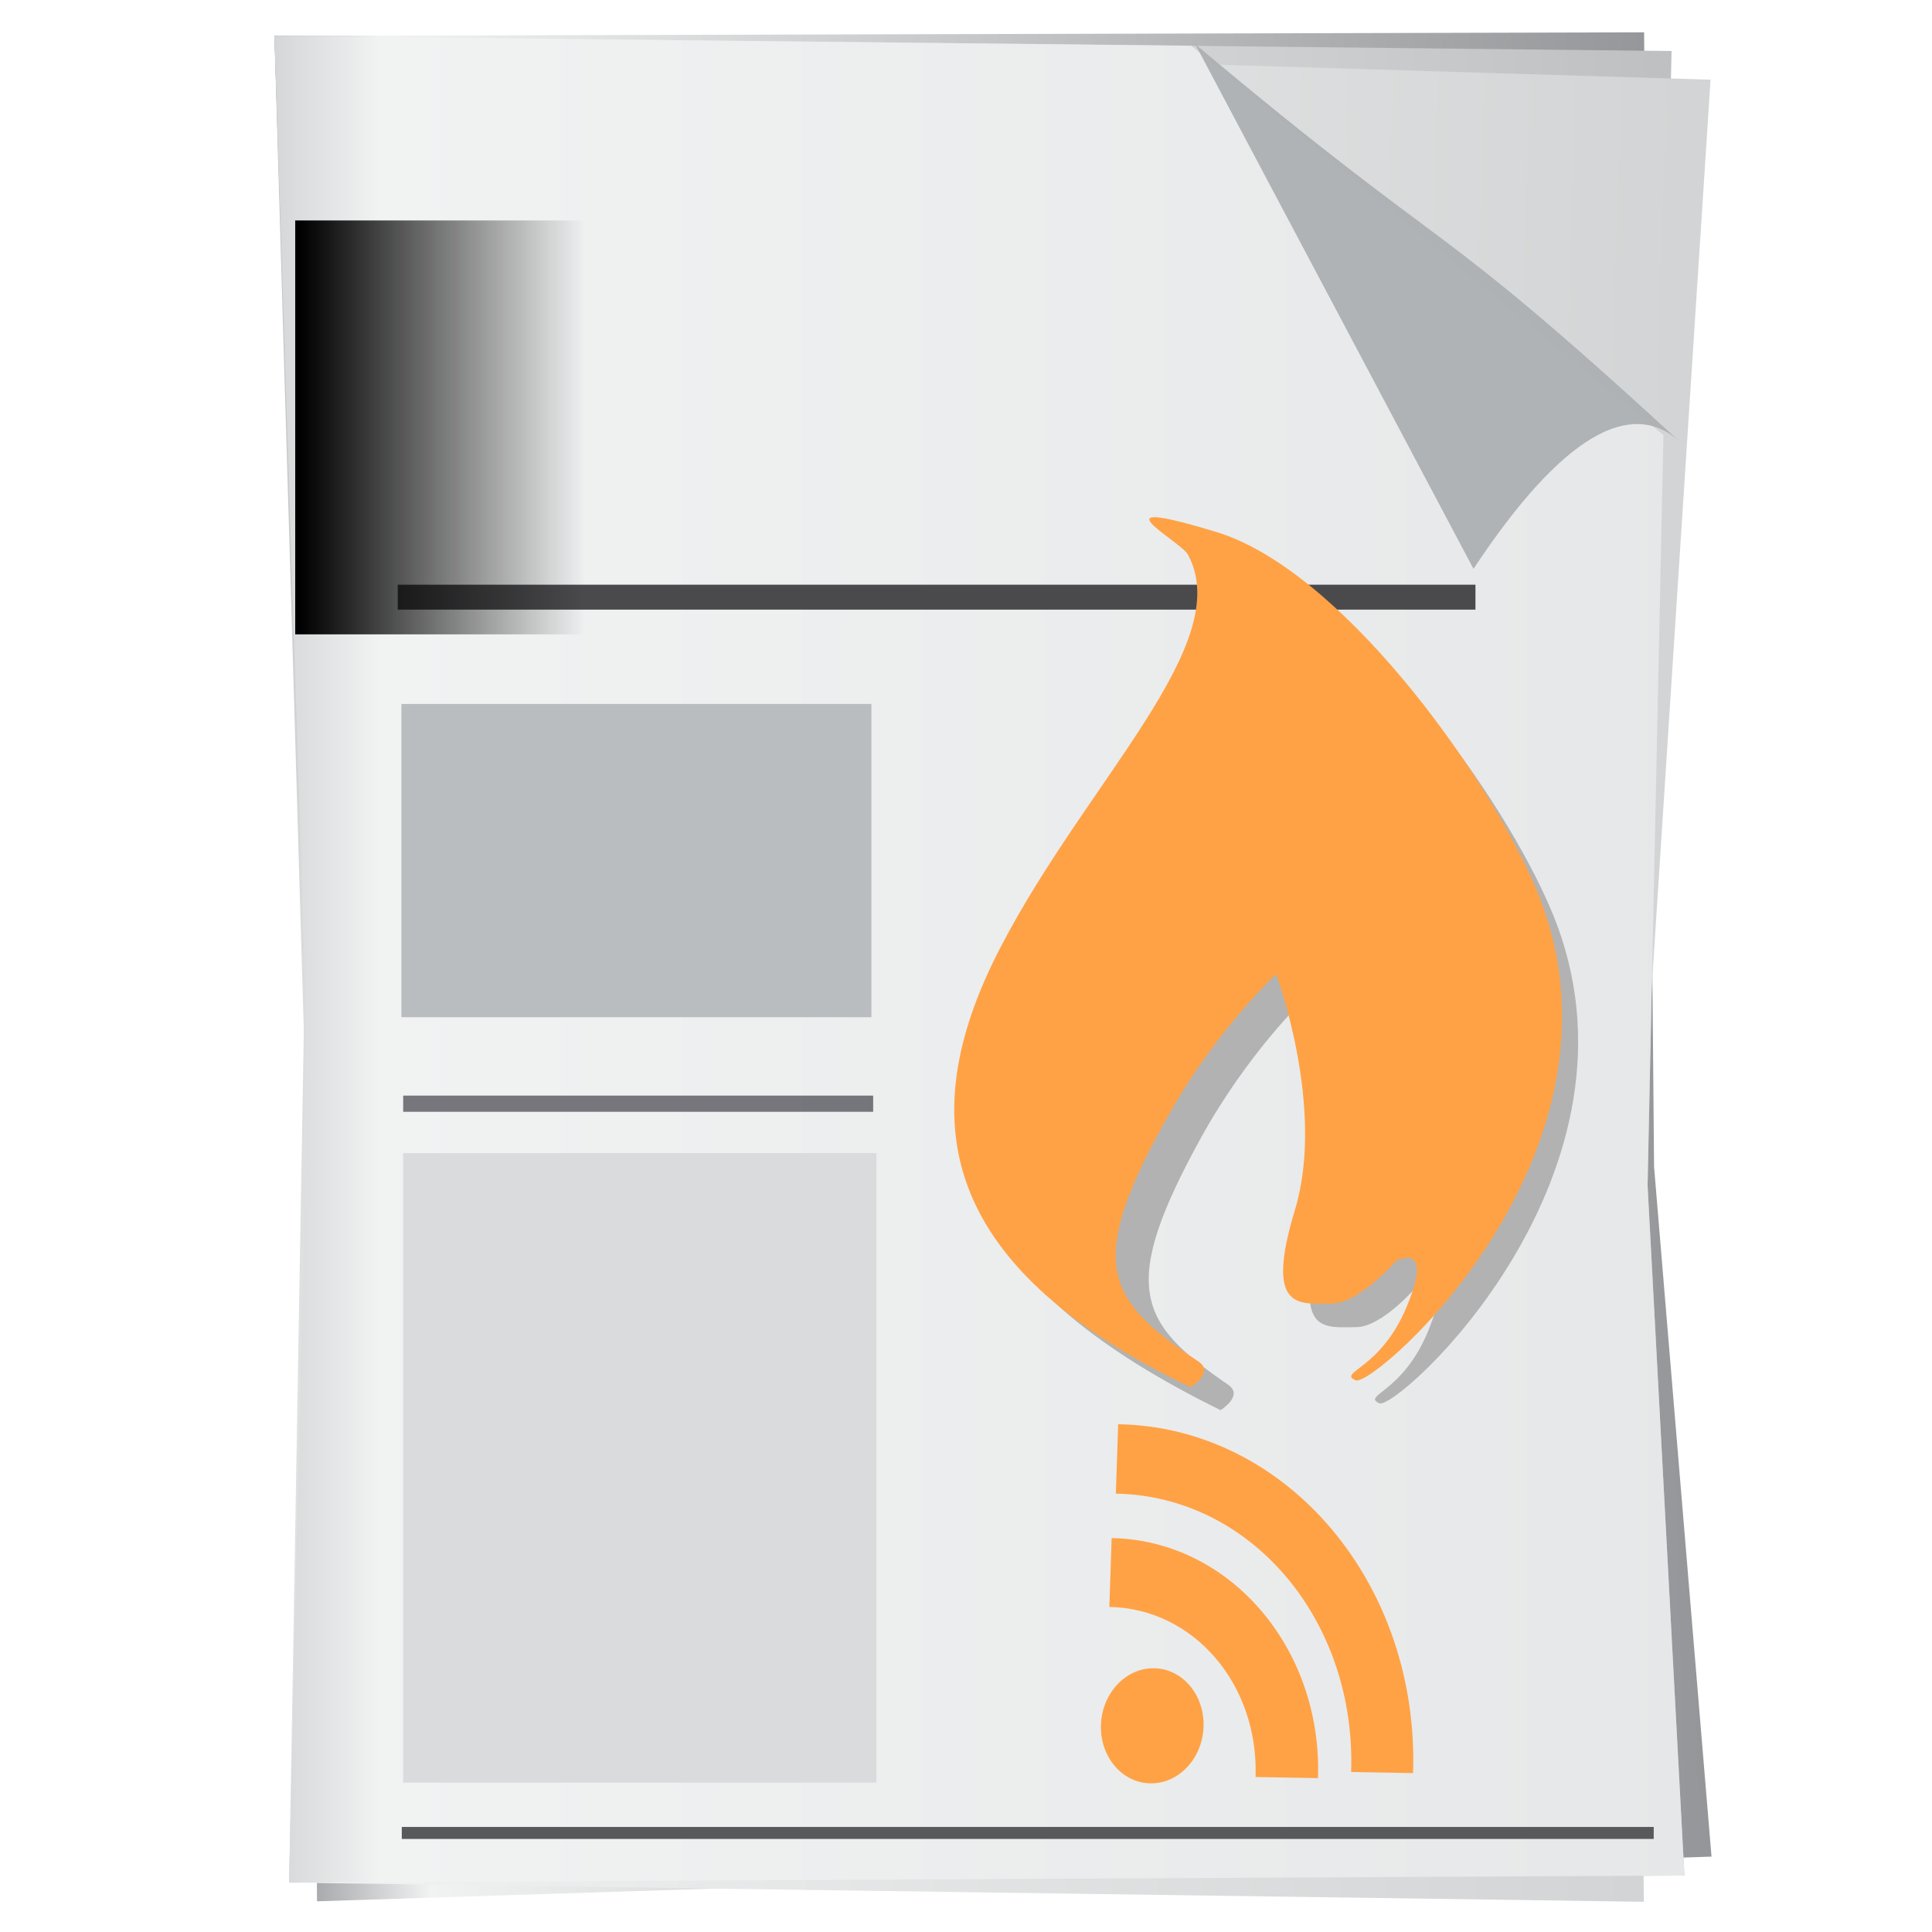 <?xml version="1.0" encoding="UTF-8" standalone="no"?>
<!-- Created with Inkscape (http://www.inkscape.org/) -->

<svg
   xmlns:dc="http://purl.org/dc/elements/1.1/"
   xmlns:cc="http://creativecommons.org/ns#"
   xmlns:rdf="http://www.w3.org/1999/02/22-rdf-syntax-ns#"
   xmlns:svg="http://www.w3.org/2000/svg"
   xmlns="http://www.w3.org/2000/svg"
   xmlns:xlink="http://www.w3.org/1999/xlink"
   xmlns:sodipodi="http://sodipodi.sourceforge.net/DTD/sodipodi-0.dtd"
   xmlns:inkscape="http://www.inkscape.org/namespaces/inkscape"
   id="svg2"
   version="1.1"
   inkscape:version="0.91 r13725"
   width="1000"
   height="1000"
   xml:space="preserve"
   sodipodi:docname="logo.svg"
   inkscape:export-filename="E:\Dev\Flym\svg\bitmap.png"
   inkscape:export-xdpi="46.080002"
   inkscape:export-ydpi="46.080002"><defs
     id="defs6"><linearGradient
       inkscape:collect="always"
       id="linearGradient4440"><stop
         style="stop-color:#000000;stop-opacity:1;"
         offset="0"
         id="stop4442" /><stop
         style="stop-color:#000000;stop-opacity:0;"
         offset="1"
         id="stop4444" /></linearGradient><clipPath
       clipPathUnits="userSpaceOnUse"
       id="clipPath16"><path
         d="M 0,0 800,0 800,800 0,800 0,0 z"
         id="path18" /></clipPath><radialGradient
       fx="0"
       fy="0"
       cx="0"
       cy="0"
       r="1"
       gradientUnits="userSpaceOnUse"
       gradientTransform="matrix(610.568,0,0,-610.568,400,400)"
       spreadMethod="pad"
       id="radialGradient24"><stop
         style="stop-opacity:1;stop-color:#a97c50"
         offset="0"
         id="stop26" /><stop
         style="stop-opacity:1;stop-color:#3c2415"
         offset="1"
         id="stop28" /></radialGradient><clipPath
       clipPathUnits="userSpaceOnUse"
       id="clipPath36"><path
         d="M 0,800 800,800 800,0 0,0 0,800 z"
         id="path38" /></clipPath><clipPath
       clipPathUnits="userSpaceOnUse"
       id="clipPath44"><path
         d="m 128.672,751.83 529.701,0 0,-53.714 -529.701,0 0,53.714 z"
         id="path46" /></clipPath><clipPath
       clipPathUnits="userSpaceOnUse"
       id="clipPath48"><path
         d="m 128.563,752.866 529.923,0 0,-55.786 -529.923,0 0,55.786 z"
         id="path50" /></clipPath><clipPath
       clipPathUnits="userSpaceOnUse"
       id="clipPath52"><path
         d="m 658.373,722.954 c 0.113,14.795 -118.382,27.686 -264.653,28.799 -146.265,1.113 -264.933,-9.971 -265.048,-24.766 -0.11,-14.785 118.374,-27.68 264.641,-28.794 146.265,-1.113 264.947,9.976 265.06,24.761"
         id="path54" /></clipPath><clipPath
       clipPathUnits="userSpaceOnUse"
       id="clipPath56"><path
         d="m -24174,24974 32766,0 0,-32766 -32766,0 0,32766 z"
         id="path58" /></clipPath><clipPath
       clipPathUnits="userSpaceOnUse"
       id="clipPath60"><path
         d="m -24174,24974 32766,0 0,-32766 -32766,0 0,32766 z"
         id="path62" /></clipPath><mask
       maskUnits="userSpaceOnUse"
       x="0"
       y="0"
       width="1"
       height="1"
       id="mask64"><g
         id="g66"><g
           clip-path="url(#clipPath56)"
           id="g68"><g
             id="g70"><g
               id="g72" /><g
               id="g74"><g
                 clip-path="url(#clipPath60)"
                 id="g76" /></g></g></g></g></mask><radialGradient
       fx="0"
       fy="0"
       cx="0"
       cy="0"
       r="1"
       gradientUnits="userSpaceOnUse"
       gradientTransform="matrix(264.942,-2.023,-0.202,-26.771,393.522,724.973)"
       spreadMethod="pad"
       id="radialGradient78"><stop
         style="stop-opacity:1;stop-color:#ffffff"
         offset="0"
         id="stop80" /><stop
         style="stop-opacity:1;stop-color:#231f20"
         offset="1"
         id="stop82" /></radialGradient><mask
       maskUnits="userSpaceOnUse"
       x="0"
       y="0"
       width="1"
       height="1"
       id="mask84"><g
         id="g86"><g
           clip-path="url(#clipPath44)"
           opacity="0.9"
           id="g88"><g
             id="g90"><g
               id="g92" /><g
               id="g94"><g
                 clip-path="url(#clipPath48)"
                 id="g96"><g
                   id="g98"><g
                     clip-path="url(#clipPath52)"
                     id="g100"><g
                       id="g102"><g
                         id="g104" /><g
                         mask="url(#mask64)"
                         id="g106"><g
                           id="g108"><path
                             d="m 658.373,722.954 c 0.113,14.795 -118.382,27.686 -264.653,28.799 -146.265,1.113 -264.933,-9.971 -265.048,-24.766 -0.11,-14.785 118.374,-27.68 264.641,-28.794 146.265,-1.113 264.947,9.976 265.06,24.761"
                             style="fill:url(#radialGradient78);stroke:none"
                             id="path110" /></g></g></g></g></g></g></g></g></g></g></mask><clipPath
       clipPathUnits="userSpaceOnUse"
       id="clipPath116"><path
         d="m 128.672,751.83 529.701,0 0,-53.714 -529.701,0 0,53.714 z"
         id="path118" /></clipPath><radialGradient
       fx="0"
       fy="0"
       cx="0"
       cy="0"
       r="1"
       gradientUnits="userSpaceOnUse"
       gradientTransform="matrix(264.942,-2.023,-0.202,-26.771,393.522,724.973)"
       spreadMethod="pad"
       id="radialGradient124"><stop
         style="stop-opacity:1;stop-color:#666666"
         offset="0"
         id="stop126" /><stop
         style="stop-opacity:1;stop-color:#f2f2f2"
         offset="1"
         id="stop128" /></radialGradient><linearGradient
       x1="0"
       y1="0"
       x2="1"
       y2="0"
       gradientUnits="userSpaceOnUse"
       gradientTransform="matrix(-523.347,-15.026,-15.026,523.347,662.225,399.262)"
       spreadMethod="pad"
       id="linearGradient156"><stop
         style="stop-opacity:1;stop-color:#939598"
         offset="0"
         id="stop158" /><stop
         style="stop-opacity:1;stop-color:#f1f2f2"
         offset="0.918"
         id="stop160" /><stop
         style="stop-opacity:1;stop-color:#a7a9ac"
         offset="1"
         id="stop162" /></linearGradient><linearGradient
       x1="0"
       y1="0"
       x2="1"
       y2="0"
       gradientUnits="userSpaceOnUse"
       gradientTransform="matrix(-529.093,-4.63e-5,-4.63e-5,529.093,662.241,387.856)"
       spreadMethod="pad"
       id="linearGradient178"><stop
         style="stop-opacity:1;stop-color:#bcbec0"
         offset="0"
         id="stop180" /><stop
         style="stop-opacity:1;stop-color:#f1f2f2"
         offset="0.918"
         id="stop182" /><stop
         style="stop-opacity:1;stop-color:#a7a9ac"
         offset="1"
         id="stop184" /></linearGradient><linearGradient
       x1="0"
       y1="0"
       x2="1"
       y2="0"
       gradientUnits="userSpaceOnUse"
       gradientTransform="matrix(-542.742,22.816,22.816,542.742,661.439,368.794)"
       spreadMethod="pad"
       id="linearGradient200"><stop
         style="stop-opacity:1;stop-color:#d1d3d4"
         offset="0"
         id="stop202" /><stop
         style="stop-opacity:1;stop-color:#f1f2f2"
         offset="0.918"
         id="stop204" /><stop
         style="stop-opacity:1;stop-color:#a7a9ac"
         offset="1"
         id="stop206" /></linearGradient><clipPath
       clipPathUnits="userSpaceOnUse"
       id="clipPath214"><path
         d="M 0,800 800,800 800,0 0,0 0,800 z"
         id="path216" /></clipPath><clipPath
       clipPathUnits="userSpaceOnUse"
       id="clipPath222"><path
         d="m 136.672,69.828 529.701,0 0,-53.709 -529.701,0 0,53.709 z"
         id="path224" /></clipPath><clipPath
       clipPathUnits="userSpaceOnUse"
       id="clipPath226"><path
         d="m 136.563,70.864 529.923,0 0,-55.781 -529.923,0 0,55.781 z"
         id="path228" /></clipPath><clipPath
       clipPathUnits="userSpaceOnUse"
       id="clipPath230"><path
         d="M 666.373,40.957 C 666.486,55.752 547.991,68.638 401.72,69.751 255.455,70.864 136.787,59.78 136.672,44.99 136.562,30.2 255.046,17.305 401.313,16.196 547.578,15.083 666.26,26.172 666.373,40.957"
         id="path232" /></clipPath><clipPath
       clipPathUnits="userSpaceOnUse"
       id="clipPath234"><path
         d="m -24174,24974 32766,0 0,-32766 -32766,0 0,32766 z"
         id="path236" /></clipPath><clipPath
       clipPathUnits="userSpaceOnUse"
       id="clipPath238"><path
         d="m -24174,24974 32766,0 0,-32766 -32766,0 0,32766 z"
         id="path240" /></clipPath><mask
       maskUnits="userSpaceOnUse"
       x="0"
       y="0"
       width="1"
       height="1"
       id="mask242"><g
         id="g244"><g
           clip-path="url(#clipPath234)"
           id="g246"><g
             id="g248"><g
               id="g250" /><g
               id="g252"><g
                 clip-path="url(#clipPath238)"
                 id="g254" /></g></g></g></g></mask><radialGradient
       fx="0"
       fy="0"
       cx="0"
       cy="0"
       r="1"
       gradientUnits="userSpaceOnUse"
       gradientTransform="matrix(264.929,-2.023,-0.202,-26.769,401.523,42.974)"
       spreadMethod="pad"
       id="radialGradient256"><stop
         style="stop-opacity:1;stop-color:#ffffff"
         offset="0"
         id="stop258" /><stop
         style="stop-opacity:1;stop-color:#231f20"
         offset="1"
         id="stop260" /></radialGradient><mask
       maskUnits="userSpaceOnUse"
       x="0"
       y="0"
       width="1"
       height="1"
       id="mask262"><g
         id="g264"><g
           clip-path="url(#clipPath222)"
           opacity="0.4"
           id="g266"><g
             id="g268"><g
               id="g270" /><g
               id="g272"><g
                 clip-path="url(#clipPath226)"
                 id="g274"><g
                   id="g276"><g
                     clip-path="url(#clipPath230)"
                     id="g278"><g
                       id="g280"><g
                         id="g282" /><g
                         mask="url(#mask242)"
                         id="g284"><g
                           id="g286"><path
                             d="M 666.373,40.957 C 666.486,55.752 547.991,68.638 401.72,69.751 255.455,70.864 136.787,59.78 136.672,44.99 136.562,30.2 255.046,17.305 401.313,16.196 547.578,15.083 666.26,26.172 666.373,40.957"
                             style="fill:url(#radialGradient256);stroke:none"
                             id="path288" /></g></g></g></g></g></g></g></g></g></g></mask><clipPath
       clipPathUnits="userSpaceOnUse"
       id="clipPath294"><path
         d="m 136.672,69.828 529.701,0 0,-53.709 -529.701,0 0,53.709 z"
         id="path296" /></clipPath><radialGradient
       fx="0"
       fy="0"
       cx="0"
       cy="0"
       r="1"
       gradientUnits="userSpaceOnUse"
       gradientTransform="matrix(264.929,-2.023,-0.202,-26.769,401.523,42.974)"
       spreadMethod="pad"
       id="radialGradient302"><stop
         style="stop-opacity:1;stop-color:#666666"
         offset="0"
         id="stop304" /><stop
         style="stop-opacity:1;stop-color:#f2f2f2"
         offset="1"
         id="stop306" /></radialGradient><clipPath
       clipPathUnits="userSpaceOnUse"
       id="clipPath326"><path
         d="m 115.025,735.825 53.814,0 0,-684.629 -53.814,0 0,684.629 z"
         id="path328" /></clipPath><clipPath
       clipPathUnits="userSpaceOnUse"
       id="clipPath330"><path
         d="m 113.715,735.937 56.435,0 0,-684.848 -56.435,0 0,684.848 z"
         id="path332" /></clipPath><clipPath
       clipPathUnits="userSpaceOnUse"
       id="clipPath334"><path
         d="m 144.54,735.825 c -14.794,0.112 -27.948,-153.066 -29.387,-342.119 -1.438,-189.043 9.383,-342.393 24.174,-342.51 14.789,-0.107 27.947,153.057 29.384,342.105 1.439,189.043 -9.386,342.407 -24.171,342.524"
         id="path336" /></clipPath><clipPath
       clipPathUnits="userSpaceOnUse"
       id="clipPath338"><path
         d="m -24174,24974 32766,0 0,-32766 -32766,0 0,32766 z"
         id="path340" /></clipPath><clipPath
       clipPathUnits="userSpaceOnUse"
       id="clipPath342"><path
         d="m -24174,24974 32766,0 0,-32766 -32766,0 0,32766 z"
         id="path344" /></clipPath><mask
       maskUnits="userSpaceOnUse"
       x="0"
       y="0"
       width="1"
       height="1"
       id="mask346"><g
         id="g348"><g
           clip-path="url(#clipPath338)"
           id="g350"><g
             id="g352"><g
               id="g354" /><g
               id="g356"><g
                 clip-path="url(#clipPath342)"
                 id="g358" /></g></g></g></g></mask><radialGradient
       fx="0"
       fy="0"
       cx="0"
       cy="0"
       r="1"
       gradientUnits="userSpaceOnUse"
       gradientTransform="matrix(2.596,342.419,26.77,-0.202,141.933,393.511)"
       spreadMethod="pad"
       id="radialGradient360"><stop
         style="stop-opacity:1;stop-color:#ffffff"
         offset="0"
         id="stop362" /><stop
         style="stop-opacity:1;stop-color:#231f20"
         offset="1"
         id="stop364" /></radialGradient><mask
       maskUnits="userSpaceOnUse"
       x="0"
       y="0"
       width="1"
       height="1"
       id="mask366"><g
         id="g368"><g
           clip-path="url(#clipPath326)"
           opacity="0.4"
           id="g370"><g
             id="g372"><g
               id="g374" /><g
               id="g376"><g
                 clip-path="url(#clipPath330)"
                 id="g378"><g
                   id="g380"><g
                     clip-path="url(#clipPath334)"
                     id="g382"><g
                       id="g384"><g
                         id="g386" /><g
                         mask="url(#mask346)"
                         id="g388"><g
                           id="g390"><path
                             d="m 144.54,735.825 c -14.794,0.112 -27.948,-153.066 -29.387,-342.119 -1.438,-189.043 9.383,-342.393 24.174,-342.51 14.789,-0.107 27.947,153.057 29.384,342.105 1.439,189.043 -9.386,342.407 -24.171,342.524"
                             style="fill:url(#radialGradient360);stroke:none"
                             id="path392" /></g></g></g></g></g></g></g></g></g></g></mask><clipPath
       clipPathUnits="userSpaceOnUse"
       id="clipPath398"><path
         d="m 115.025,735.825 53.814,0 0,-684.629 -53.814,0 0,684.629 z"
         id="path400" /></clipPath><radialGradient
       fx="0"
       fy="0"
       cx="0"
       cy="0"
       r="1"
       gradientUnits="userSpaceOnUse"
       gradientTransform="matrix(2.596,342.419,26.77,-0.202,141.933,393.511)"
       spreadMethod="pad"
       id="radialGradient406"><stop
         style="stop-opacity:1;stop-color:#666666"
         offset="0"
         id="stop408" /><stop
         style="stop-opacity:1;stop-color:#f2f2f2"
         offset="1"
         id="stop410" /></radialGradient><clipPath
       clipPathUnits="userSpaceOnUse"
       id="clipPath430"><path
         d="m 619.025,735.825 53.815,0 0,-684.629 -53.815,0 0,684.629 z"
         id="path432" /></clipPath><clipPath
       clipPathUnits="userSpaceOnUse"
       id="clipPath434"><path
         d="m 617.715,735.937 56.435,0 0,-684.848 -56.435,0 0,684.848 z"
         id="path436" /></clipPath><clipPath
       clipPathUnits="userSpaceOnUse"
       id="clipPath438"><path
         d="m 648.54,735.825 c -14.794,0.112 -27.948,-153.066 -29.387,-342.119 -1.438,-189.043 9.382,-342.393 24.173,-342.51 14.789,-0.107 27.947,153.057 29.385,342.105 1.439,189.043 -9.386,342.407 -24.171,342.524"
         id="path440" /></clipPath><clipPath
       clipPathUnits="userSpaceOnUse"
       id="clipPath442"><path
         d="m -24174,24974 32766,0 0,-32766 -32766,0 0,32766 z"
         id="path444" /></clipPath><clipPath
       clipPathUnits="userSpaceOnUse"
       id="clipPath446"><path
         d="m -24174,24974 32766,0 0,-32766 -32766,0 0,32766 z"
         id="path448" /></clipPath><mask
       maskUnits="userSpaceOnUse"
       x="0"
       y="0"
       width="1"
       height="1"
       id="mask450"><g
         id="g452"><g
           clip-path="url(#clipPath442)"
           id="g454"><g
             id="g456"><g
               id="g458" /><g
               id="g460"><g
                 clip-path="url(#clipPath446)"
                 id="g462" /></g></g></g></g></mask><radialGradient
       fx="0"
       fy="0"
       cx="0"
       cy="0"
       r="1"
       gradientUnits="userSpaceOnUse"
       gradientTransform="matrix(2.596,342.421,26.771,-0.202,645.933,393.511)"
       spreadMethod="pad"
       id="radialGradient464"><stop
         style="stop-opacity:1;stop-color:#ffffff"
         offset="0"
         id="stop466" /><stop
         style="stop-opacity:1;stop-color:#231f20"
         offset="1"
         id="stop468" /></radialGradient><mask
       maskUnits="userSpaceOnUse"
       x="0"
       y="0"
       width="1"
       height="1"
       id="mask470"><g
         id="g472"><g
           clip-path="url(#clipPath430)"
           opacity="0.4"
           id="g474"><g
             id="g476"><g
               id="g478" /><g
               id="g480"><g
                 clip-path="url(#clipPath434)"
                 id="g482"><g
                   id="g484"><g
                     clip-path="url(#clipPath438)"
                     id="g486"><g
                       id="g488"><g
                         id="g490" /><g
                         mask="url(#mask450)"
                         id="g492"><g
                           id="g494"><path
                             d="m 648.54,735.825 c -14.794,0.112 -27.948,-153.066 -29.387,-342.119 -1.438,-189.043 9.382,-342.393 24.173,-342.51 14.789,-0.107 27.947,153.057 29.385,342.105 1.439,189.043 -9.386,342.407 -24.171,342.524"
                             style="fill:url(#radialGradient464);stroke:none"
                             id="path496" /></g></g></g></g></g></g></g></g></g></g></mask><clipPath
       clipPathUnits="userSpaceOnUse"
       id="clipPath502"><path
         d="m 619.025,735.825 53.815,0 0,-684.629 -53.815,0 0,684.629 z"
         id="path504" /></clipPath><radialGradient
       fx="0"
       fy="0"
       cx="0"
       cy="0"
       r="1"
       gradientUnits="userSpaceOnUse"
       gradientTransform="matrix(2.596,342.421,26.771,-0.202,645.933,393.511)"
       spreadMethod="pad"
       id="radialGradient510"><stop
         style="stop-opacity:1;stop-color:#666666"
         offset="0"
         id="stop512" /><stop
         style="stop-opacity:1;stop-color:#f2f2f2"
         offset="1"
         id="stop514" /></radialGradient><linearGradient
       x1="0"
       y1="0"
       x2="1"
       y2="0"
       gradientUnits="userSpaceOnUse"
       gradientTransform="matrix(-529.093,-4.63e-5,-4.63e-5,529.093,662.241,387.856)"
       spreadMethod="pad"
       id="linearGradient542"><stop
         style="stop-opacity:1;stop-color:#e6e7e8"
         offset="0"
         id="stop544" /><stop
         style="stop-opacity:1;stop-color:#f1f2f2"
         offset="0.918"
         id="stop546" /><stop
         style="stop-opacity:1;stop-color:#d1d3d4"
         offset="1"
         id="stop548" /></linearGradient><clipPath
       clipPathUnits="userSpaceOnUse"
       id="clipPath574"><path
         d="M 0,800 800,800 800,0 0,0 0,800 z"
         id="path576" /></clipPath><clipPath
       clipPathUnits="userSpaceOnUse"
       id="clipPath582"><path
         d="m 182,588.999 174,0 0,-520 -174,0 0,520 z"
         id="path584" /></clipPath><linearGradient
       x1="0"
       y1="0"
       x2="1"
       y2="0"
       gradientUnits="userSpaceOnUse"
       gradientTransform="matrix(72.442,70.633,70.633,-72.442,500.893,598.334)"
       spreadMethod="pad"
       id="linearGradient730"><stop
         style="stop-opacity:1;stop-color:#ffffff"
         offset="0"
         id="stop732" /><stop
         style="stop-opacity:1;stop-color:#f1f2f2"
         offset="0.751"
         id="stop734" /><stop
         style="stop-opacity:1;stop-color:#a7a9ac"
         offset="1"
         id="stop736" /></linearGradient><clipPath
       clipPathUnits="userSpaceOnUse"
       id="clipPath744"><path
         d="M 0,800 800,800 800,0 0,0 0,800 z"
         id="path746" /></clipPath><clipPath
       clipPathUnits="userSpaceOnUse"
       id="clipPath840"><path
         d="m 0,0 243.805,0 0,393.819 L 0,393.819 0,0 z"
         id="path842" /></clipPath><clipPath
       clipPathUnits="userSpaceOnUse"
       id="clipPath876"><path
         d="M 556.195,0 800,0 l 0,393.819 -243.805,0 0,-393.819 z"
         id="path878" /></clipPath><clipPath
       clipPathUnits="userSpaceOnUse"
       id="clipPath912"><path
         d="M 0,800 800,800 800,0 0,0 0,800 z"
         id="path914" /></clipPath><clipPath
       clipPathUnits="userSpaceOnUse"
       id="clipPath582-4"><path
         inkscape:connector-curvature="0"
         d="m 182,588.999 174,0 0,-520 -174,0 0,520 z"
         id="path584-1" /></clipPath><clipPath
       clipPathUnits="userSpaceOnUse"
       id="clipPath582-4-4"><path
         inkscape:connector-curvature="0"
         d="m 182,588.999 174,0 0,-520 -174,0 0,520 z"
         id="path584-1-3" /></clipPath><linearGradient
       id="linearGradient3890-7"><stop
         id="stop3892-1"
         offset="0"
         style="stop-color:#ffffff;stop-opacity:1;" /><stop
         id="stop3894-4"
         offset="1"
         style="stop-color:#e5e5e5;stop-opacity:1;" /></linearGradient><linearGradient
       id="linearGradient3387"><stop
         id="stop3389"
         offset="0"
         style="stop-color:#ffffff;stop-opacity:1;" /><stop
         id="stop3391"
         offset="1"
         style="stop-color:#e5e5e5;stop-opacity:1;" /></linearGradient><linearGradient
       inkscape:collect="always"
       xlink:href="#linearGradient3890-7"
       id="linearGradient3364"
       gradientUnits="userSpaceOnUse"
       x1="298.845"
       y1="578.274"
       x2="346.155"
       y2="621.659" /><linearGradient
       id="linearGradient3394"><stop
         id="stop3396"
         offset="0"
         style="stop-color:#ffffff;stop-opacity:1;" /><stop
         id="stop3398"
         offset="1"
         style="stop-color:#e5e5e5;stop-opacity:1;" /></linearGradient><filter
       inkscape:collect="always"
       id="filter4559"
       x="-0.136"
       width="1.272"
       y="-0.082"
       height="1.164"><feGaussianBlur
         inkscape:collect="always"
         stdDeviation="19.497"
         id="feGaussianBlur4561" /></filter><linearGradient
       inkscape:collect="always"
       xlink:href="#linearGradient4440"
       id="linearGradient4446"
       x1="150.461"
       y1="630.587"
       x2="298.352"
       y2="630.587"
       gradientUnits="userSpaceOnUse" /><linearGradient
       inkscape:collect="always"
       xlink:href="#linearGradient4440"
       id="linearGradient4450"
       gradientUnits="userSpaceOnUse"
       x1="150.461"
       y1="630.587"
       x2="298.352"
       y2="630.587" /><linearGradient
       inkscape:collect="always"
       xlink:href="#linearGradient4440"
       id="linearGradient4452"
       gradientUnits="userSpaceOnUse"
       x1="150.461"
       y1="630.587"
       x2="298.352"
       y2="630.587" /></defs><sodipodi:namedview
     pagecolor="#ffffff"
     bordercolor="#666666"
     borderopacity="1"
     objecttolerance="10"
     gridtolerance="10"
     guidetolerance="10"
     inkscape:pageopacity="0"
     inkscape:pageshadow="2"
     inkscape:window-width="1858"
     inkscape:window-height="1058"
     id="namedview4"
     showgrid="false"
     inkscape:zoom="0.6675088"
     inkscape:cx="466.38429"
     inkscape:cy="520.0097"
     inkscape:window-x="1974"
     inkscape:window-y="-8"
     inkscape:window-maximized="1"
     inkscape:current-layer="layer4" /><g
     id="g10"
     inkscape:groupmode="layer"
     inkscape:label="news paper2"
     transform="matrix(1.25,0,0,-1.25,0,1000)"
     style="display:inline;opacity:1"
     sodipodi:insensitive="true"><g
       id="g580" /><g
       id="g3284"><g
         transform="matrix(1.119,0,0,1.104,-37.359,-25.4)"
         id="g32"><g
           clip-path="url(#clipPath36)"
           id="g34"><g
             id="g40"><g
               id="g42" /><g
               mask="url(#mask84)"
               id="g112"><g
                 id="g114" /><g
                 id="g130"><g
                   style="opacity:0.9"
                   id="g132"
                   clip-path="url(#clipPath116)"><g
                     id="g134"><g
                       id="g136"><g
                         id="g138"><g
                           id="g140"><path
                             inkscape:connector-curvature="0"
                             id="path142"
                             style="fill:url(#radialGradient124);stroke:none"
                             d="m 658.373,722.954 c 0.113,14.795 -118.382,27.686 -264.653,28.799 -146.265,1.113 -264.933,-9.971 -265.048,-24.766 -0.11,-14.785 118.374,-27.68 264.641,-28.794 146.265,-1.113 264.947,9.976 265.06,24.761" /></g></g></g></g></g></g></g></g></g></g><g
         transform="matrix(1.119,0,0,1.104,-37.359,-25.4)"
         id="g144"><g
           id="g146"><g
             id="g152"><g
               id="g154"><path
                 inkscape:connector-curvature="0"
                 id="path164"
                 style="fill:url(#linearGradient156);stroke:none"
                 d="M 134.942,734.18 148.388,343.882 150.695,34.517 666.721,51.279 645.465,309.995 641.773,735.527 134.942,734.18 Z" /></g></g></g></g><g
         transform="matrix(1.119,0,0,1.104,-37.359,-25.4)"
         id="g166"><g
           id="g168"><g
             id="g174"><g
               id="g176"><path
                 inkscape:connector-curvature="0"
                 id="path186"
                 style="fill:url(#linearGradient178);stroke:none"
                 d="m 134.942,734.18 12.251,-383.34 -6.815,-309.307 516.311,2.656 -13.623,258.863 8.857,425.454 -516.981,5.674 z" /></g></g></g></g><g
         transform="matrix(1.119,0,0,1.104,-37.359,-25.4)"
         id="g188"><g
           id="g190"><g
             id="g196"><g
               id="g198"><path
                 inkscape:connector-curvature="0"
                 id="path208"
                 style="fill:url(#linearGradient200);stroke:none"
                 d="m 134.942,734.18 10.876,-373.13 -5.44,-319.517 501.296,-7.192 -2.477,258.686 27.168,424.722 -531.423,16.431 z" /></g></g></g></g><g
         transform="matrix(1.119,0,0,1.104,-37.359,-25.4)"
         id="g210"><g
           clip-path="url(#clipPath214)"
           id="g212"><g
             id="g218"><g
               id="g220" /><g
               mask="url(#mask262)"
               id="g290"><g
                 id="g292" /><g
                 id="g308"><g
                   style="opacity:0.4"
                   id="g310"
                   clip-path="url(#clipPath294)"><g
                     id="g312"><g
                       id="g314"><g
                         id="g316"><g
                           id="g318"><path
                             inkscape:connector-curvature="0"
                             id="path320"
                             style="fill:url(#radialGradient302);stroke:none"
                             d="M 666.373,40.957 C 666.486,55.752 547.991,68.638 401.72,69.751 255.455,70.864 136.787,59.78 136.672,44.99 136.562,30.2 255.046,17.305 401.313,16.196 547.578,15.083 666.26,26.172 666.373,40.957" /></g></g></g></g></g></g></g></g><g
             id="g322"><g
               id="g324" /><g
               mask="url(#mask366)"
               id="g394"><g
                 id="g396" /><g
                 id="g412"><g
                   style="opacity:0.4"
                   id="g414"
                   clip-path="url(#clipPath398)"><g
                     id="g416"><g
                       id="g418"><g
                         id="g420"><g
                           id="g422"><path
                             inkscape:connector-curvature="0"
                             id="path424"
                             style="fill:url(#radialGradient406);stroke:none"
                             d="m 144.54,735.825 c -14.794,0.112 -27.948,-153.066 -29.387,-342.119 -1.438,-189.043 9.383,-342.393 24.174,-342.51 14.789,-0.107 27.947,153.057 29.384,342.105 1.439,189.043 -9.386,342.407 -24.171,342.524" /></g></g></g></g></g></g></g></g><g
             id="g426"><g
               id="g428" /><g
               mask="url(#mask470)"
               id="g498"><g
                 id="g500" /><g
                 id="g516"><g
                   style="opacity:0.4"
                   id="g518"
                   clip-path="url(#clipPath502)"><g
                     id="g520"><g
                       id="g522"><g
                         id="g524"><g
                           id="g526"><path
                             inkscape:connector-curvature="0"
                             id="path528"
                             style="fill:url(#radialGradient510);stroke:none"
                             d="m 648.54,735.825 c -14.794,0.112 -27.948,-153.066 -29.387,-342.119 -1.438,-189.043 9.382,-342.393 24.173,-342.51 14.789,-0.107 27.947,153.057 29.385,342.105 1.439,189.043 -9.386,342.407 -24.171,342.524" /></g></g></g></g></g></g></g></g></g></g><g
         transform="matrix(1.119,0,0,1.104,-37.359,-25.4)"
         id="g530"><g
           id="g532"><g
             id="g538"><g
               id="g540"><path
                 inkscape:connector-curvature="0"
                 id="path550"
                 style="fill:url(#linearGradient542);stroke:none"
                 d="M 648.926,584.473 643.066,303.052 656.689,44.189 140.378,41.533 147.193,350.84 134.942,734.18 474.194,730.498 648.926,584.473 Z" /></g></g></g></g><path
         inkscape:connector-curvature="0"
         id="path566"
         style="fill:#4a4a4c;fill-opacity:1;fill-rule:nonzero;stroke:none"
         d="m 610.954,547.565 -446.26,0 0,10.324 446.26,0 0,-10.324 z" /><path
         d="m 360.827,378.79 -194.619,0 0,129.72 194.619,0 0,-129.72 z"
         style="opacity:0.8;fill:#acb0b3;fill-opacity:1;fill-rule:nonzero;stroke:none"
         id="path590"
         inkscape:connector-curvature="0" /><path
         inkscape:connector-curvature="0"
         id="path748"
         style="fill:#58595b;fill-opacity:1;fill-rule:nonzero;stroke:none"
         d="m 684.771,38.536 -518.398,0 0,4.963 518.398,0 0,-4.963 z" /><path
         inkscape:export-ydpi="137.33"
         inkscape:export-xdpi="137.33"
         inkscape:connector-curvature="0"
         id="path4099-7"
         d="m 463.01,210.258 -0.963,-28.744 c 56.064,-0.975 99.537,-52.405 97.431,-115.267 L 585.114,65.802 C 587.74,144.196 532.928,209.042 463.01,210.258 Z"
         style="color:#000000;font-style:normal;font-variant:normal;font-weight:normal;font-stretch:normal;font-size:medium;line-height:normal;font-family:Sans;-inkscape-font-specification:Sans;text-indent:0;text-align:start;text-decoration:none;text-decoration-line:none;letter-spacing:normal;word-spacing:normal;text-transform:none;direction:ltr;block-progression:tb;writing-mode:lr-tb;baseline-shift:baseline;text-anchor:start;display:inline;overflow:visible;visibility:visible;fill:#ffa245;fill-opacity:1;stroke:none;stroke-width:0.939;marker:none;enable-background:accumulate" /><path
         inkscape:export-ydpi="137.33"
         inkscape:export-xdpi="137.33"
         inkscape:connector-curvature="0"
         id="path4099-0-3"
         d="m 460.309,163.105 -0.955,-28.507 c 34.875,-0.606 61.843,-31.958 60.554,-70.428 l 25.843,-0.449 c 1.805,53.875 -36.601,98.534 -85.442,99.384 z"
         style="color:#000000;font-style:normal;font-variant:normal;font-weight:normal;font-stretch:normal;font-size:medium;line-height:normal;font-family:Sans;-inkscape-font-specification:Sans;text-indent:0;text-align:start;text-decoration:none;text-decoration-line:none;letter-spacing:normal;word-spacing:normal;text-transform:none;direction:ltr;block-progression:tb;writing-mode:lr-tb;baseline-shift:baseline;text-anchor:start;display:inline;overflow:visible;visibility:visible;fill:#ffa245;fill-opacity:1;stroke:none;stroke-width:0.939;marker:none;enable-background:accumulate" /><ellipse
         inkscape:export-ydpi="137.33"
         inkscape:export-xdpi="137.33"
         transform="matrix(0.975,-0.017,-0.037,-1.112,184.863,757.517)"
         id="path4901-1-7-9"
         style="fill:#ffa245;fill-opacity:1;fill-rule:evenodd;stroke:none"
         cx="322.5"
         cy="599.505"
         rx="21.786"
         ry="21.429" /><path
         transform="matrix(0.724,-0.034,0.037,0.624,-498.268,101.651)"
         sodipodi:nodetypes="csssssscsscssc"
         inkscape:connector-curvature="0"
         id="path4448-7"
         d="m 1373.089,258.217 c -146.095,73.299 -177.35,157.761 -135.848,268.482 42.301,112.852 192.477,173.198 106.977,278.246 -15.121,18.578 -44.166,36.621 14.982,15.667 67.201,-23.808 154.024,-146.174 185.978,-222.239 71.015,-169.046 -71.582,-335.623 -81.824,-330.678 -10.242,4.945 13.198,7.51 25.596,49.747 13.234,45.083 -7.299,29.882 -7.299,29.882 0,0 -18.97,-29.233 -34.107,-29.98 -17.047,-0.842 -36.678,-7.783 -23.043,60.385 13.636,68.168 -18.076,154.343 -18.076,154.343 0,0 -30.146,-37.092 -53.841,-94.555 -41.784,-101.33 -29.342,-124.323 23.967,-162.229 9.516,-6.767 -3.463,-17.071 -3.463,-17.071 z"
         style="fill:#afafaf;fill-opacity:0.957;stroke:none;filter:url(#filter4559)" /><path
         sodipodi:nodetypes="csssssscsscssc"
         inkscape:connector-curvature="0"
         id="path4448"
         d="m 492.969,225.642 c -107.243,51.174 -114.077,114.01 -78.637,182.167 36.121,69.468 97.469,125.652 77.569,162.536 -3.077,5.703 -40.879,25.366 11.874,9.326 50.504,-15.355 110.458,-97.263 131.644,-146.195 47.085,-108.746 -66.594,-208.49 -74.119,-205.024 -7.525,3.466 10.223,4.261 21.156,30.38 11.67,27.88 -4.366,19.04 -4.366,19.04 0,0 -15.39,-17.715 -26.818,-17.657 -12.869,0.065 -27.914,-3.613 -15.069,38.764 12.846,42.377 -7.776,97.657 -7.776,97.657 0,0 -24.103,-22.266 -44.119,-57.564 -35.296,-62.243 -26.796,-77.131 11.914,-102.82 6.91,-4.586 -3.253,-10.611 -3.253,-10.611 z"
         style="fill:#ffa245;fill-opacity:1;stroke:none" /><path
         d="m 362.905,61.855 -195.96,0 0,260.67 195.96,0 0,-260.67 z"
         style="opacity:0.8;fill:#d4d6d8;fill-opacity:1;fill-rule:nonzero;stroke:none"
         id="path590-0"
         inkscape:connector-curvature="0" /><path
         d="m 361.565,339.628 -194.619,0 0,6.706 194.619,0 0,-6.706 z"
         style="opacity:0.8;fill:#58585f;fill-opacity:1;fill-rule:nonzero;stroke:none"
         id="path590-7"
         inkscape:connector-curvature="0" /></g><g
       inkscape:groupmode="layer"
       id="layer1"
       inkscape:label="Name"
       style="display:inline"><flowRoot
         xml:space="preserve"
         id="flowRoot4432"
         style="font-style:normal;font-variant:normal;font-weight:normal;font-stretch:normal;font-size:180px;line-height:130%;font-family:Vani;-inkscape-font-specification:'Vani, Normal';text-align:start;letter-spacing:0px;word-spacing:0px;writing-mode:lr-tb;text-anchor:start;opacity:1;fill:url(#linearGradient4446);fill-opacity:1;fill-rule:nonzero;stroke:none;stroke-width:0;stroke-linecap:butt;stroke-linejoin:miter;stroke-miterlimit:4;stroke-dasharray:none;stroke-opacity:1"
         transform="matrix(0.8,0,0,-0.8,3.595,1188.717)"><flowRegion
           id="flowRegion4434"
           style="fill:url(#linearGradient4452);fill-opacity:1"><rect
             id="rect4436"
             width="618.718"
             height="214.229"
             x="148.313"
             y="600.005"
             style="font-style:normal;font-variant:normal;font-weight:normal;font-stretch:normal;font-size:180px;line-height:130%;font-family:Vani;-inkscape-font-specification:'Vani, Normal';text-align:start;writing-mode:lr-tb;text-anchor:start;fill:url(#linearGradient4450);fill-opacity:1;fill-rule:nonzero;stroke:none;stroke-width:0;stroke-miterlimit:4;stroke-dasharray:none;stroke-opacity:1" /></flowRegion><flowPara
           id="flowPara4438"
           style="font-style:normal;font-variant:normal;font-weight:normal;font-stretch:normal;font-size:180px;line-height:130%;font-family:Vani;-inkscape-font-specification:'Vani, Normal';text-align:start;writing-mode:lr-tb;text-anchor:start;fill:#000000;fill-opacity:1;fill-rule:nonzero;stroke:none;stroke-width:0;stroke-miterlimit:4;stroke-dasharray:none;stroke-opacity:1">spaRSS</flowPara></flowRoot></g><g
       inkscape:groupmode="layer"
       id="layer3"
       inkscape:label="bookCorner"><path
         sodipodi:nodetypes="cccc"
         inkscape:connector-curvature="0"
         id="path738"
         style="display:inline;opacity:0.946;fill:#acb0b3;fill-opacity:1;stroke:none"
         d="m 610.141,564.455 c 37.643,56.904 65.341,69.541 84.399,53.591 -105.201,96.658 -90.126,71.82 -199.616,163.651 z" /></g><g
       transform="matrix(3.099,0,0,-4.42,-594.909,1303.417)"
       style="font-style:normal;font-weight:normal;font-size:40px;line-height:125%;font-family:Sans;-inkscape-font-specification:TSCu_Times;letter-spacing:0px;word-spacing:0px;fill:#000000;fill-opacity:1;stroke:none"
       id="flowRoot4411" /></g><g
     inkscape:groupmode="layer"
     id="layer4"
     inkscape:label="optional_tickerWidgetPreview"
     style="display:none;opacity:0.95"><circle
       style="opacity:0.946;fill:#ff3900;fill-opacity:1;fill-rule:nonzero;stroke:#000000;stroke-width:1.732;stroke-miterlimit:4;stroke-dasharray:none;stroke-opacity:1"
       id="path4752"
       cx="799.24"
       cy="831.463"
       r="162.179"
       inkscape:export-filename="E:\Dev\Flym\mobile\src\main\res\drawable-xhdpi\ticker_widget_preview2.png"
       inkscape:export-xdpi="9"
       inkscape:export-ydpi="9" /><flowRoot
       xml:space="preserve"
       id="flowRoot4754"
       style="font-style:normal;font-variant:normal;font-weight:normal;font-stretch:normal;font-size:90px;line-height:125%;font-family:Arial;-inkscape-font-specification:'Arial, Normal';text-align:start;letter-spacing:0px;word-spacing:0px;writing-mode:lr-tb;text-anchor:start;fill:#ffffff;fill-opacity:1;stroke:none;stroke-width:1px;stroke-linecap:butt;stroke-linejoin:miter;stroke-opacity:1"
       transform="matrix(1.732,0,0,1.732,-643.929,-745.364)"
       inkscape:export-filename="E:\Dev\Flym\mobile\src\main\res\drawable-xhdpi\ticker_widget_preview2.png"
       inkscape:export-xdpi="9"
       inkscape:export-ydpi="9"><flowRegion
         id="flowRegion4756"><rect
           id="rect4758"
           width="71.909"
           height="152.807"
           x="810.476"
           y="854.684"
           style="font-style:normal;font-variant:normal;font-weight:normal;font-stretch:normal;font-size:90px;line-height:125%;font-family:Arial;-inkscape-font-specification:'Arial, Normal';text-align:start;writing-mode:lr-tb;text-anchor:start;fill:#ffffff;fill-opacity:1" /></flowRegion><flowPara
         id="flowPara4760"
         style="font-style:normal;font-variant:normal;font-weight:normal;font-stretch:normal;font-size:90px;line-height:125%;font-family:Arial;-inkscape-font-specification:'Arial, Normal';text-align:start;writing-mode:lr-tb;text-anchor:start">7</flowPara></flowRoot></g></svg>